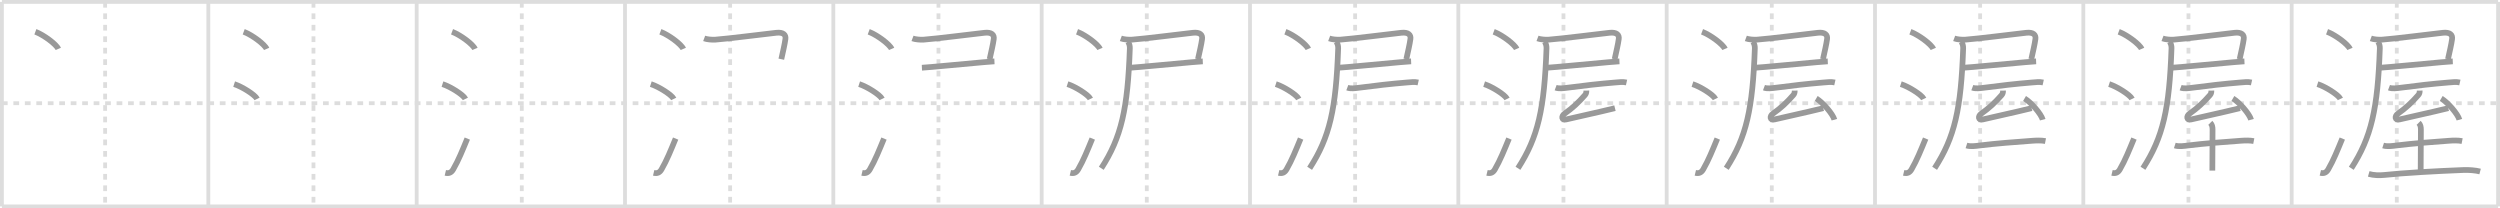 <svg width="1308px" height="109px" viewBox="0 0 1308 109" xmlns="http://www.w3.org/2000/svg" xmlns:xlink="http://www.w3.org/1999/xlink" xml:space="preserve" version="1.1" baseProfile="full">
<line x1="1" y1="1" x2="1307" y2="1" style="stroke:#ddd;stroke-width:2"></line>
<line x1="1" y1="1" x2="1" y2="108" style="stroke:#ddd;stroke-width:2"></line>
<line x1="1" y1="108" x2="1307" y2="108" style="stroke:#ddd;stroke-width:2"></line>
<line x1="1307" y1="1" x2="1307" y2="108" style="stroke:#ddd;stroke-width:2"></line>
<line x1="109" y1="1" x2="109" y2="108" style="stroke:#ddd;stroke-width:2"></line>
<line x1="218" y1="1" x2="218" y2="108" style="stroke:#ddd;stroke-width:2"></line>
<line x1="327" y1="1" x2="327" y2="108" style="stroke:#ddd;stroke-width:2"></line>
<line x1="436" y1="1" x2="436" y2="108" style="stroke:#ddd;stroke-width:2"></line>
<line x1="545" y1="1" x2="545" y2="108" style="stroke:#ddd;stroke-width:2"></line>
<line x1="654" y1="1" x2="654" y2="108" style="stroke:#ddd;stroke-width:2"></line>
<line x1="763" y1="1" x2="763" y2="108" style="stroke:#ddd;stroke-width:2"></line>
<line x1="872" y1="1" x2="872" y2="108" style="stroke:#ddd;stroke-width:2"></line>
<line x1="981" y1="1" x2="981" y2="108" style="stroke:#ddd;stroke-width:2"></line>
<line x1="1090" y1="1" x2="1090" y2="108" style="stroke:#ddd;stroke-width:2"></line>
<line x1="1199" y1="1" x2="1199" y2="108" style="stroke:#ddd;stroke-width:2"></line>
<line x1="1" y1="54" x2="1307" y2="54" style="stroke:#ddd;stroke-width:2;stroke-dasharray:3 3"></line>
<line x1="55" y1="1" x2="55" y2="108" style="stroke:#ddd;stroke-width:2;stroke-dasharray:3 3"></line>
<line x1="164" y1="1" x2="164" y2="108" style="stroke:#ddd;stroke-width:2;stroke-dasharray:3 3"></line>
<line x1="273" y1="1" x2="273" y2="108" style="stroke:#ddd;stroke-width:2;stroke-dasharray:3 3"></line>
<line x1="382" y1="1" x2="382" y2="108" style="stroke:#ddd;stroke-width:2;stroke-dasharray:3 3"></line>
<line x1="491" y1="1" x2="491" y2="108" style="stroke:#ddd;stroke-width:2;stroke-dasharray:3 3"></line>
<line x1="600" y1="1" x2="600" y2="108" style="stroke:#ddd;stroke-width:2;stroke-dasharray:3 3"></line>
<line x1="709" y1="1" x2="709" y2="108" style="stroke:#ddd;stroke-width:2;stroke-dasharray:3 3"></line>
<line x1="818" y1="1" x2="818" y2="108" style="stroke:#ddd;stroke-width:2;stroke-dasharray:3 3"></line>
<line x1="927" y1="1" x2="927" y2="108" style="stroke:#ddd;stroke-width:2;stroke-dasharray:3 3"></line>
<line x1="1036" y1="1" x2="1036" y2="108" style="stroke:#ddd;stroke-width:2;stroke-dasharray:3 3"></line>
<line x1="1145" y1="1" x2="1145" y2="108" style="stroke:#ddd;stroke-width:2;stroke-dasharray:3 3"></line>
<line x1="1254" y1="1" x2="1254" y2="108" style="stroke:#ddd;stroke-width:2;stroke-dasharray:3 3"></line>
<path d="M18.51,16.62c4.23,1.58,10.93,6.5,11.99,8.97" style="fill:none;stroke:#999;stroke-width:3"></path>

<path d="M127.51,16.62c4.23,1.58,10.93,6.5,11.99,8.97" style="fill:none;stroke:#999;stroke-width:3"></path>
<path d="M122.5,44c4.24,1.37,10.94,5.62,12,7.75" style="fill:none;stroke:#999;stroke-width:3"></path>

<path d="M236.51,16.62c4.23,1.58,10.93,6.5,11.99,8.97" style="fill:none;stroke:#999;stroke-width:3"></path>
<path d="M231.5,44c4.24,1.37,10.94,5.62,12,7.75" style="fill:none;stroke:#999;stroke-width:3"></path>
<path d="M233.0,90.43c1.88,0.45,3.12-0.1,4.09-1.76c2.81-4.84,4.86-10,7.41-16.17" style="fill:none;stroke:#999;stroke-width:3"></path>

<path d="M345.51,16.62c4.23,1.58,10.93,6.5,11.99,8.97" style="fill:none;stroke:#999;stroke-width:3"></path>
<path d="M340.5,44c4.24,1.37,10.94,5.62,12,7.75" style="fill:none;stroke:#999;stroke-width:3"></path>
<path d="M342.0,90.43c1.88,0.45,3.12-0.1,4.09-1.76c2.81-4.84,4.86-10,7.41-16.17" style="fill:none;stroke:#999;stroke-width:3"></path>
<path d="M368.42,20.09c1.44,0.54,4.22,0.77,5.75,0.66c7.08-0.52,24.88-2.83,31.96-3.6c3.76-0.41,5.1,1.12,4.81,3.2c-0.44,3.15-1.19,6.15-2.16,10.62" style="fill:none;stroke:#999;stroke-width:3"></path>

<path d="M454.51,16.62c4.23,1.58,10.93,6.5,11.99,8.97" style="fill:none;stroke:#999;stroke-width:3"></path>
<path d="M449.5,44c4.24,1.37,10.94,5.62,12,7.75" style="fill:none;stroke:#999;stroke-width:3"></path>
<path d="M451.0,90.43c1.88,0.45,3.12-0.1,4.09-1.76c2.81-4.84,4.86-10,7.41-16.17" style="fill:none;stroke:#999;stroke-width:3"></path>
<path d="M477.42,20.09c1.44,0.54,4.22,0.77,5.75,0.66c7.08-0.52,24.88-2.83,31.96-3.6c3.76-0.41,5.1,1.12,4.81,3.2c-0.44,3.15-1.19,6.15-2.16,10.62" style="fill:none;stroke:#999;stroke-width:3"></path>
<path d="M482.34,35.43c3.24-0.14,22.11-2,32.17-2.88c2.76-0.24,4.86-0.41,5.78-0.45" style="fill:none;stroke:#999;stroke-width:3"></path>

<path d="M563.51,16.62c4.23,1.58,10.93,6.5,11.99,8.97" style="fill:none;stroke:#999;stroke-width:3"></path>
<path d="M558.5,44c4.24,1.37,10.94,5.62,12,7.75" style="fill:none;stroke:#999;stroke-width:3"></path>
<path d="M560.0,90.43c1.88,0.45,3.12-0.1,4.09-1.76c2.81-4.84,4.86-10,7.41-16.17" style="fill:none;stroke:#999;stroke-width:3"></path>
<path d="M586.42,20.09c1.44,0.54,4.22,0.77,5.75,0.66c7.08-0.52,24.88-2.83,31.96-3.6c3.76-0.41,5.1,1.12,4.81,3.2c-0.44,3.15-1.19,6.15-2.16,10.62" style="fill:none;stroke:#999;stroke-width:3"></path>
<path d="M591.34,35.43c3.24-0.14,22.11-2,32.17-2.88c2.76-0.24,4.86-0.41,5.78-0.45" style="fill:none;stroke:#999;stroke-width:3"></path>
<path d="M589.99,21.72c0.9,0.89,1.18,2.46,1.14,3.53c-1.11,31.83-4.39,46.5-14.94,62.8" style="fill:none;stroke:#999;stroke-width:3"></path>

<path d="M672.51,16.62c4.23,1.58,10.93,6.5,11.99,8.97" style="fill:none;stroke:#999;stroke-width:3"></path>
<path d="M667.5,44c4.24,1.37,10.94,5.62,12,7.75" style="fill:none;stroke:#999;stroke-width:3"></path>
<path d="M669.0,90.43c1.88,0.45,3.12-0.1,4.09-1.76c2.81-4.84,4.86-10,7.41-16.17" style="fill:none;stroke:#999;stroke-width:3"></path>
<path d="M695.42,20.09c1.44,0.54,4.22,0.77,5.75,0.66c7.08-0.52,24.88-2.83,31.96-3.6c3.76-0.41,5.1,1.12,4.81,3.2c-0.44,3.15-1.19,6.15-2.16,10.62" style="fill:none;stroke:#999;stroke-width:3"></path>
<path d="M700.34,35.43c3.24-0.14,22.11-2,32.17-2.88c2.76-0.24,4.86-0.41,5.78-0.45" style="fill:none;stroke:#999;stroke-width:3"></path>
<path d="M698.99,21.72c0.9,0.89,1.18,2.46,1.14,3.53c-1.11,31.83-4.39,46.5-14.94,62.8" style="fill:none;stroke:#999;stroke-width:3"></path>
<path d="M704.91,45.86c1.71,0.64,4.23,0.29,5.98,0.06c8.33-1.12,17.16-2.1,25.11-2.75c2.01-0.16,4.03-0.45,6.01-0.01" style="fill:none;stroke:#999;stroke-width:3"></path>

<path d="M781.51,16.62c4.23,1.58,10.93,6.5,11.99,8.97" style="fill:none;stroke:#999;stroke-width:3"></path>
<path d="M776.5,44c4.24,1.37,10.94,5.62,12,7.75" style="fill:none;stroke:#999;stroke-width:3"></path>
<path d="M778.0,90.43c1.88,0.45,3.12-0.1,4.09-1.76c2.81-4.84,4.86-10,7.41-16.17" style="fill:none;stroke:#999;stroke-width:3"></path>
<path d="M804.42,20.09c1.44,0.54,4.22,0.77,5.75,0.66c7.08-0.52,24.88-2.83,31.96-3.6c3.76-0.41,5.1,1.12,4.81,3.2c-0.44,3.15-1.19,6.15-2.16,10.62" style="fill:none;stroke:#999;stroke-width:3"></path>
<path d="M809.34,35.43c3.24-0.14,22.11-2,32.17-2.88c2.76-0.24,4.86-0.41,5.78-0.45" style="fill:none;stroke:#999;stroke-width:3"></path>
<path d="M807.99,21.72c0.9,0.89,1.18,2.46,1.14,3.53c-1.11,31.83-4.39,46.5-14.94,62.8" style="fill:none;stroke:#999;stroke-width:3"></path>
<path d="M813.91,45.86c1.71,0.64,4.23,0.29,5.98,0.06c8.33-1.12,17.16-2.1,25.11-2.75c2.01-0.16,4.03-0.45,6.01-0.01" style="fill:none;stroke:#999;stroke-width:3"></path>
<path d="M829.99,47.39c0.01,1.11-0.22,1.76-0.76,2.38c-3.61,4.11-6.48,6.73-10.68,9.72c-1.75,1.25-1.64,3.6,0.83,3.01c6.74-1.62,15.87-3.5,25.57-5.91" style="fill:none;stroke:#999;stroke-width:3"></path>

<path d="M890.51,16.62c4.23,1.58,10.93,6.5,11.99,8.97" style="fill:none;stroke:#999;stroke-width:3"></path>
<path d="M885.5,44c4.24,1.37,10.94,5.62,12,7.75" style="fill:none;stroke:#999;stroke-width:3"></path>
<path d="M887.0,90.43c1.88,0.45,3.12-0.1,4.09-1.76c2.81-4.84,4.86-10,7.41-16.17" style="fill:none;stroke:#999;stroke-width:3"></path>
<path d="M913.42,20.09c1.44,0.54,4.22,0.77,5.75,0.66c7.08-0.52,24.88-2.83,31.96-3.6c3.76-0.41,5.1,1.12,4.81,3.2c-0.44,3.15-1.19,6.15-2.16,10.62" style="fill:none;stroke:#999;stroke-width:3"></path>
<path d="M918.34,35.43c3.24-0.14,22.11-2,32.17-2.88c2.76-0.24,4.86-0.41,5.78-0.45" style="fill:none;stroke:#999;stroke-width:3"></path>
<path d="M916.99,21.72c0.9,0.89,1.18,2.46,1.14,3.53c-1.11,31.83-4.39,46.5-14.94,62.8" style="fill:none;stroke:#999;stroke-width:3"></path>
<path d="M922.91,45.86c1.71,0.64,4.23,0.29,5.98,0.06c8.33-1.12,17.16-2.1,25.11-2.75c2.01-0.16,4.03-0.45,6.01-0.01" style="fill:none;stroke:#999;stroke-width:3"></path>
<path d="M938.99,47.39c0.01,1.11-0.22,1.76-0.76,2.38c-3.61,4.11-6.48,6.73-10.68,9.72c-1.75,1.25-1.64,3.6,0.83,3.01c6.74-1.62,15.87-3.5,25.57-5.91" style="fill:none;stroke:#999;stroke-width:3"></path>
<path d="M950.24,51.52c3.36,1.96,8.68,8.06,9.52,11.11" style="fill:none;stroke:#999;stroke-width:3"></path>

<path d="M999.51,16.62c4.23,1.58,10.93,6.5,11.99,8.97" style="fill:none;stroke:#999;stroke-width:3"></path>
<path d="M994.5,44c4.24,1.37,10.94,5.62,12,7.75" style="fill:none;stroke:#999;stroke-width:3"></path>
<path d="M996.0,90.43c1.88,0.45,3.12-0.1,4.09-1.76c2.81-4.84,4.86-10,7.41-16.17" style="fill:none;stroke:#999;stroke-width:3"></path>
<path d="M1022.42,20.09c1.44,0.54,4.22,0.77,5.75,0.66c7.08-0.52,24.88-2.83,31.96-3.6c3.76-0.41,5.1,1.12,4.81,3.2c-0.44,3.15-1.19,6.15-2.16,10.62" style="fill:none;stroke:#999;stroke-width:3"></path>
<path d="M1027.34,35.43c3.24-0.14,22.11-2,32.17-2.88c2.76-0.24,4.86-0.41,5.78-0.45" style="fill:none;stroke:#999;stroke-width:3"></path>
<path d="M1025.99,21.72c0.9,0.89,1.18,2.46,1.14,3.53c-1.11,31.83-4.39,46.5-14.94,62.8" style="fill:none;stroke:#999;stroke-width:3"></path>
<path d="M1031.91,45.86c1.71,0.64,4.23,0.29,5.98,0.06c8.33-1.12,17.16-2.1,25.11-2.75c2.01-0.16,4.03-0.45,6.01-0.01" style="fill:none;stroke:#999;stroke-width:3"></path>
<path d="M1047.99,47.39c0.01,1.11-0.22,1.76-0.76,2.38c-3.61,4.11-6.48,6.73-10.68,9.72c-1.75,1.25-1.64,3.6,0.83,3.01c6.74-1.62,15.87-3.5,25.57-5.91" style="fill:none;stroke:#999;stroke-width:3"></path>
<path d="M1059.24,51.52c3.36,1.96,8.68,8.06,9.52,11.11" style="fill:none;stroke:#999;stroke-width:3"></path>
<path d="M1028.85,76.12c2.13,0.68,4.9,0.25,7.05-0.02c8.04-1.02,18.98-1.85,27.36-2.45c2.26-0.16,4.67-0.27,6.92,0.16" style="fill:none;stroke:#999;stroke-width:3"></path>

<path d="M1108.51,16.62c4.23,1.58,10.93,6.5,11.99,8.97" style="fill:none;stroke:#999;stroke-width:3"></path>
<path d="M1103.5,44c4.24,1.37,10.94,5.62,12,7.75" style="fill:none;stroke:#999;stroke-width:3"></path>
<path d="M1105.0,90.43c1.88,0.45,3.12-0.1,4.09-1.76c2.81-4.84,4.86-10,7.41-16.17" style="fill:none;stroke:#999;stroke-width:3"></path>
<path d="M1131.42,20.09c1.44,0.54,4.22,0.77,5.75,0.66c7.08-0.52,24.88-2.83,31.96-3.6c3.76-0.41,5.1,1.12,4.81,3.2c-0.44,3.15-1.19,6.15-2.16,10.62" style="fill:none;stroke:#999;stroke-width:3"></path>
<path d="M1136.34,35.43c3.24-0.14,22.11-2,32.17-2.88c2.76-0.24,4.86-0.41,5.78-0.45" style="fill:none;stroke:#999;stroke-width:3"></path>
<path d="M1134.99,21.72c0.9,0.89,1.18,2.46,1.14,3.53c-1.11,31.83-4.39,46.5-14.94,62.8" style="fill:none;stroke:#999;stroke-width:3"></path>
<path d="M1140.91,45.86c1.71,0.64,4.23,0.29,5.98,0.06c8.33-1.12,17.16-2.1,25.11-2.75c2.01-0.16,4.03-0.45,6.01-0.01" style="fill:none;stroke:#999;stroke-width:3"></path>
<path d="M1156.99,47.39c0.01,1.11-0.22,1.76-0.76,2.38c-3.61,4.11-6.48,6.73-10.68,9.72c-1.75,1.25-1.64,3.6,0.83,3.01c6.74-1.62,15.87-3.5,25.57-5.91" style="fill:none;stroke:#999;stroke-width:3"></path>
<path d="M1168.24,51.52c3.36,1.96,8.68,8.06,9.52,11.11" style="fill:none;stroke:#999;stroke-width:3"></path>
<path d="M1137.85,76.12c2.13,0.68,4.9,0.25,7.05-0.02c8.04-1.02,18.98-1.85,27.36-2.45c2.26-0.16,4.67-0.27,6.92,0.16" style="fill:none;stroke:#999;stroke-width:3"></path>
<path d="M1156.43,64.27c0.96,0.96,1.18,2.11,1.18,3.59c0,5.77-0.11,19.75-0.11,21.4" style="fill:none;stroke:#999;stroke-width:3"></path>

<path d="M1217.51,16.62c4.23,1.58,10.93,6.5,11.99,8.97" style="fill:none;stroke:#999;stroke-width:3"></path>
<path d="M1212.5,44c4.24,1.37,10.94,5.62,12,7.75" style="fill:none;stroke:#999;stroke-width:3"></path>
<path d="M1214.0,90.43c1.88,0.45,3.12-0.1,4.09-1.76c2.81-4.84,4.86-10,7.41-16.17" style="fill:none;stroke:#999;stroke-width:3"></path>
<path d="M1240.42,20.09c1.44,0.54,4.22,0.77,5.75,0.66c7.08-0.52,24.88-2.83,31.96-3.6c3.76-0.41,5.1,1.12,4.81,3.2c-0.44,3.15-1.19,6.15-2.16,10.62" style="fill:none;stroke:#999;stroke-width:3"></path>
<path d="M1245.34,35.43c3.24-0.14,22.11-2,32.17-2.88c2.76-0.24,4.86-0.41,5.78-0.45" style="fill:none;stroke:#999;stroke-width:3"></path>
<path d="M1243.99,21.72c0.9,0.89,1.18,2.46,1.14,3.53c-1.11,31.83-4.39,46.5-14.94,62.8" style="fill:none;stroke:#999;stroke-width:3"></path>
<path d="M1249.91,45.86c1.71,0.64,4.23,0.29,5.98,0.06c8.33-1.12,17.16-2.1,25.11-2.75c2.01-0.16,4.03-0.45,6.01-0.01" style="fill:none;stroke:#999;stroke-width:3"></path>
<path d="M1265.99,47.39c0.01,1.11-0.22,1.76-0.76,2.38c-3.61,4.11-6.48,6.73-10.68,9.72c-1.75,1.25-1.64,3.6,0.83,3.01c6.74-1.62,15.87-3.5,25.57-5.91" style="fill:none;stroke:#999;stroke-width:3"></path>
<path d="M1277.24,51.52c3.36,1.96,8.68,8.06,9.52,11.11" style="fill:none;stroke:#999;stroke-width:3"></path>
<path d="M1246.85,76.12c2.13,0.68,4.9,0.25,7.05-0.02c8.04-1.02,18.98-1.85,27.36-2.45c2.26-0.16,4.67-0.27,6.92,0.16" style="fill:none;stroke:#999;stroke-width:3"></path>
<path d="M1265.43,64.27c0.96,0.96,1.18,2.11,1.18,3.59c0,5.77-0.11,19.75-0.11,21.4" style="fill:none;stroke:#999;stroke-width:3"></path>
<path d="M1239.31,90.99c2.57,0.74,5.55,0.83,8.19,0.55c9.96-1.07,27.13-2.04,41.39-2.59c2.92-0.11,6.36,0.17,8.7,0.78" style="fill:none;stroke:#999;stroke-width:3"></path>

</svg>